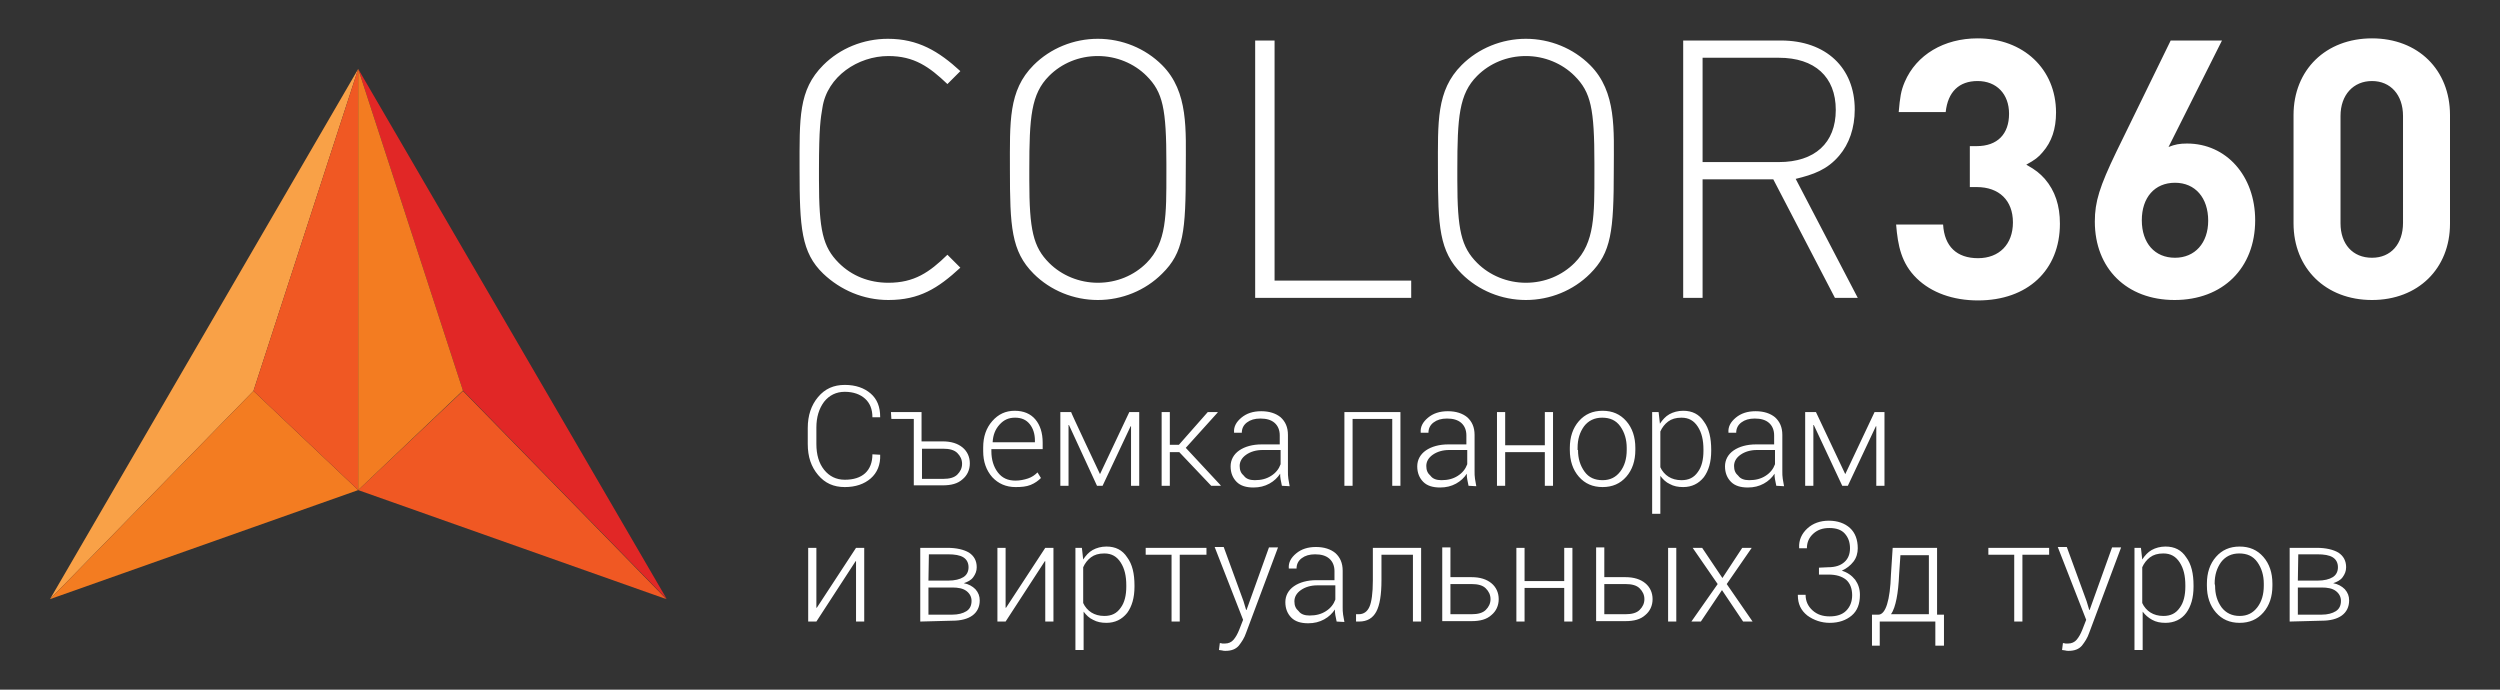 <?xml version="1.0" encoding="utf-8"?>
<!-- Generator: Adobe Illustrator 21.1.0, SVG Export Plug-In . SVG Version: 6.00 Build 0)  -->
<svg version="1.1" id="Layer_1" xmlns="http://www.w3.org/2000/svg" xmlns:xlink="http://www.w3.org/1999/xlink" x="0px" y="0px"
	 viewBox="0 0 580 160" enable-background="new 0 0 580 160" xml:space="preserve">
<rect x="0" y="0" width="580" height="160" fill="#333333" stroke="none"/>
<path fill="#F9A147" d="M11.6,139L83.1,16L58.8,90.7L11.6,139z"/>
<path fill="#F37C21" d="M83.1,113.7L11.6,139l47.2-48.3L83.1,113.7z"/>
<path fill="#F05823" d="M83.1,113.7V16L58.8,90.7L83.1,113.7z"/>
<path fill="#E12726" d="M154.7,139L83.1,16l24.3,74.6L154.7,139z"/>
<path fill="#F05823" d="M83.1,113.7l71.5,25.3l-47.2-48.3L83.1,113.7z"/>
<path fill="#F37C21" d="M83.1,113.7V16l24.3,74.6L83.1,113.7z"/>
<g>
	<path fill="#FFFFFF" d="M204.2,105.5L204.2,105.5c0.1,2.3-0.7,4.2-2.2,5.5s-3.5,2-6,2c-2.6,0-4.6-0.9-6.2-2.8s-2.4-4.2-2.4-7.2
		v-3.7c0-2.9,0.8-5.3,2.4-7.2s3.6-2.8,6.2-2.8c2.5,0,4.5,0.7,6,2c1.5,1.3,2.2,3.1,2.2,5.4l0,0.1h-1.8c0-1.9-0.6-3.3-1.7-4.3
		c-1.1-1-2.7-1.6-4.7-1.6c-2,0-3.6,0.8-4.8,2.3c-1.2,1.6-1.8,3.6-1.8,6v3.8c0,2.5,0.6,4.5,1.8,6s2.8,2.3,4.8,2.3
		c2,0,3.6-0.5,4.7-1.5s1.7-2.5,1.7-4.4L204.2,105.5L204.2,105.5z M206.7,95.6h7.1v6.8h4.9c2,0,3.5,0.5,4.6,1.4
		c1.1,0.9,1.7,2.2,1.7,3.7c0,1.5-0.6,2.8-1.7,3.7c-1.1,1-2.6,1.4-4.6,1.4H212V97.2h-5.2L206.7,95.6L206.7,95.6z M213.9,104.1v7h4.9
		c1.5,0,2.6-0.3,3.3-1s1.1-1.5,1.1-2.5c0-1-0.4-1.8-1.1-2.5c-0.7-0.7-1.8-1-3.3-1C218.7,104.1,213.9,104.1,213.9,104.1z M235.6,113
		c-2.2,0-4-0.8-5.4-2.3c-1.4-1.6-2.1-3.6-2.1-6v-0.9c0-2.5,0.7-4.5,2.1-6.1c1.4-1.6,3.1-2.4,5.2-2.4c2.1,0,3.7,0.7,4.8,2
		c1.1,1.3,1.7,3.1,1.7,5.4v1.5h-11.9v0.5c0,1.9,0.5,3.6,1.5,4.9c1,1.3,2.3,1.9,4.1,1.9c1,0,2-0.2,2.9-0.5c0.9-0.3,1.6-0.8,2.2-1.4
		l0.8,1.3c-0.6,0.6-1.4,1.2-2.4,1.6S237,113,235.6,113L235.6,113z M235.5,96.9c-1.5,0-2.6,0.5-3.6,1.6s-1.5,2.4-1.6,4l0,0.1h9.8
		v-0.4c0-1.5-0.4-2.8-1.2-3.8C238.1,97.4,237,96.9,235.5,96.9L235.5,96.9z M255.2,110L255.2,110l6.8-14.4h2.3v17.1h-1.9V98.9l-0.1,0
		l-6.5,13.8h-1.3L248,98.6l-0.1,0v14.1H246V95.6h2.5C248.4,95.6,255.2,110,255.2,110z M273.6,104.9h-2.2v7.8h-1.9V95.6h1.9v7.6h2.1
		l6.7-7.6h2.3l0,0.1l-7.4,8.2l8.1,8.7l0,0.1H281L273.6,104.9L273.6,104.9z M297.4,112.7c-0.1-0.5-0.2-1-0.3-1.5
		c-0.1-0.4-0.1-0.9-0.1-1.3c-0.6,0.9-1.4,1.7-2.5,2.3s-2.3,0.9-3.7,0.9c-1.7,0-3-0.4-3.9-1.3c-0.9-0.9-1.4-2.1-1.4-3.6
		s0.7-2.8,2-3.7s3.1-1.4,5.2-1.4h4.2v-2.1c0-1.2-0.4-2.2-1.2-2.9s-1.9-1-3.3-1c-1.3,0-2.3,0.3-3.1,0.9s-1.2,1.4-1.2,2.4h-1.8l0-0.1
		c-0.1-1.3,0.5-2.4,1.7-3.4c1.2-1,2.7-1.5,4.6-1.5s3.4,0.5,4.5,1.4c1.1,1,1.7,2.3,1.7,4.1v8.4c0,0.6,0,1.2,0.1,1.8
		c0.1,0.6,0.2,1.1,0.3,1.7L297.4,112.7L297.4,112.7z M291.1,111.4c1.5,0,2.7-0.3,3.8-1c1.1-0.7,1.8-1.6,2.2-2.7v-3.3h-4.2
		c-1.5,0-2.8,0.4-3.8,1.1c-1,0.7-1.5,1.6-1.5,2.6c0,1,0.3,1.7,1,2.3C289.1,111.1,290,111.4,291.1,111.4L291.1,111.4z M324.9,112.7
		H323V97.2h-9.2v15.5h-1.9V95.6h13V112.7z M340.7,112.7c-0.1-0.5-0.2-1-0.3-1.5c-0.1-0.4-0.1-0.9-0.1-1.3c-0.6,0.9-1.4,1.7-2.5,2.3
		s-2.3,0.9-3.7,0.9c-1.7,0-3-0.4-3.9-1.3c-0.9-0.9-1.4-2.1-1.4-3.6s0.7-2.8,2-3.7s3.1-1.4,5.2-1.4h4.2v-2.1c0-1.2-0.4-2.2-1.2-2.9
		s-1.9-1-3.3-1c-1.3,0-2.3,0.3-3.1,0.9s-1.2,1.4-1.2,2.4h-1.8l0-0.1c-0.1-1.3,0.5-2.4,1.7-3.4c1.2-1,2.7-1.5,4.6-1.5
		s3.4,0.5,4.5,1.4c1.1,1,1.7,2.3,1.7,4.1v8.4c0,0.6,0,1.2,0.1,1.8c0.1,0.6,0.2,1.1,0.3,1.7L340.7,112.7L340.7,112.7z M334.4,111.4
		c1.5,0,2.7-0.3,3.8-1c1.1-0.7,1.8-1.6,2.2-2.7v-3.3h-4.2c-1.5,0-2.8,0.4-3.8,1.1c-1,0.7-1.5,1.6-1.5,2.6c0,1,0.3,1.7,1,2.3
		C332.4,111.1,333.3,111.4,334.4,111.4L334.4,111.4z M360.3,112.7h-1.9v-7.8h-9.2v7.8h-1.9V95.6h1.9v7.7h9.2v-7.7h1.9V112.7z
		 M364.2,103.9c0-2.5,0.7-4.6,2.1-6.2c1.4-1.6,3.2-2.4,5.5-2.4c2.3,0,4.1,0.8,5.5,2.4c1.4,1.6,2.1,3.7,2.1,6.2v0.5
		c0,2.5-0.7,4.6-2.1,6.2c-1.4,1.6-3.2,2.4-5.5,2.4c-2.3,0-4.1-0.8-5.5-2.4s-2.1-3.7-2.1-6.2L364.2,103.9L364.2,103.9z M366.1,104.4
		c0,2,0.5,3.6,1.5,5s2.4,2,4.2,2c1.8,0,3.1-0.7,4.1-2c1-1.3,1.5-3,1.5-5v-0.5c0-1.9-0.5-3.6-1.5-5c-1-1.4-2.4-2-4.2-2
		s-3.2,0.7-4.2,2c-1,1.4-1.5,3-1.5,5V104.4z M397,104.6c0,2.6-0.6,4.6-1.7,6.1c-1.2,1.5-2.8,2.3-4.8,2.3c-1.2,0-2.2-0.2-3.1-0.7
		c-0.9-0.4-1.6-1.1-2.2-1.9v8.8h-1.9V95.6h1.5l0.3,2.7c0.6-0.9,1.3-1.7,2.2-2.2s2-0.8,3.2-0.8c2.1,0,3.7,0.8,4.8,2.5
		c1.2,1.6,1.7,3.8,1.7,6.6L397,104.6L397,104.6z M395.2,104.3c0-2.2-0.4-3.9-1.3-5.3c-0.9-1.4-2.1-2.1-3.8-2.1
		c-1.3,0-2.3,0.3-3.1,0.9c-0.8,0.6-1.4,1.4-1.8,2.3v8.3c0.4,0.9,1.1,1.7,1.9,2.2c0.8,0.5,1.8,0.8,3,0.8c1.7,0,2.9-0.6,3.8-1.9
		c0.9-1.2,1.3-2.9,1.3-4.9V104.3z M412.1,112.7c-0.1-0.5-0.2-1-0.3-1.5c-0.1-0.4-0.1-0.9-0.1-1.3c-0.6,0.9-1.4,1.7-2.5,2.3
		s-2.3,0.9-3.7,0.9c-1.7,0-3-0.4-3.9-1.3c-0.9-0.9-1.4-2.1-1.4-3.6s0.7-2.8,2-3.7s3.1-1.4,5.2-1.4h4.2v-2.1c0-1.2-0.4-2.2-1.2-2.9
		s-1.9-1-3.3-1c-1.3,0-2.3,0.3-3.1,0.9s-1.2,1.4-1.2,2.4h-1.8l0-0.1c-0.1-1.3,0.5-2.4,1.7-3.4c1.2-1,2.7-1.5,4.6-1.5
		s3.4,0.5,4.5,1.4c1.1,1,1.7,2.3,1.7,4.1v8.4c0,0.6,0,1.2,0.1,1.8c0.1,0.6,0.2,1.1,0.3,1.7L412.1,112.7L412.1,112.7z M405.8,111.4
		c1.5,0,2.7-0.3,3.8-1c1.1-0.7,1.8-1.6,2.2-2.7v-3.3h-4.2c-1.5,0-2.8,0.4-3.8,1.1c-1,0.7-1.5,1.6-1.5,2.6c0,1,0.3,1.7,1,2.3
		C403.8,111.1,404.7,111.4,405.8,111.4L405.8,111.4z M428.1,110L428.1,110l6.8-14.4h2.3v17.1h-1.9V98.9l-0.1,0l-6.5,13.8h-1.3
		l-6.6-14.1l-0.1,0v14.1h-1.9V95.6h2.5C421.3,95.6,428.1,110,428.1,110z M198.6,127.1h1.9v17.1h-1.9v-14l-0.1,0l-9.1,14h-1.9v-17.1
		h1.9V141l0.1,0C189.5,141,198.6,127.1,198.6,127.1z M213.5,144.2v-17.1h6.3c2.1,0,3.8,0.4,5,1.1c1.2,0.8,1.8,1.9,1.8,3.4
		c0,0.9-0.3,1.6-0.8,2.3c-0.5,0.7-1.3,1.1-2.2,1.4c1.1,0.2,2,0.7,2.7,1.4c0.7,0.8,1,1.6,1,2.6c0,1.5-0.6,2.7-1.7,3.5
		s-2.7,1.2-4.6,1.2L213.5,144.2L213.5,144.2z M215.4,134.7h4.6c1.5,0,2.7-0.3,3.5-0.8c0.8-0.5,1.2-1.3,1.2-2.3c0-1-0.4-1.8-1.2-2.3
		c-0.8-0.5-2-0.7-3.6-0.7h-4.4L215.4,134.7L215.4,134.7z M215.4,136.3v6.3h5.5c1.4,0,2.5-0.3,3.3-0.8c0.8-0.5,1.2-1.3,1.2-2.4
		c0-0.9-0.4-1.7-1.2-2.3c-0.8-0.6-1.9-0.8-3.3-0.8H215.4L215.4,136.3z M242.5,127.1h1.9v17.1h-1.9v-14l-0.1,0l-9.1,14h-1.9v-17.1
		h1.9V141l0.1,0C233.4,141,242.5,127.1,242.5,127.1z M263.2,136.1c0,2.6-0.6,4.6-1.7,6.1c-1.2,1.5-2.8,2.3-4.8,2.3
		c-1.2,0-2.2-0.2-3.1-0.7c-0.9-0.4-1.6-1.1-2.2-1.9v8.9h-1.9v-23.7h1.5l0.3,2.7c0.6-0.9,1.3-1.7,2.2-2.2s2-0.8,3.2-0.8
		c2.1,0,3.7,0.8,4.8,2.5c1.2,1.6,1.7,3.8,1.7,6.5C263.2,135.8,263.2,136.1,263.2,136.1z M261.3,135.8c0-2.2-0.4-3.9-1.3-5.3
		c-0.9-1.4-2.1-2.1-3.8-2.1c-1.3,0-2.3,0.3-3.1,0.9c-0.8,0.6-1.4,1.4-1.8,2.3v8.3c0.4,0.9,1.1,1.7,1.9,2.2c0.8,0.5,1.8,0.8,3,0.8
		c1.7,0,2.9-0.6,3.8-1.9c0.9-1.2,1.3-2.9,1.3-4.9L261.3,135.8L261.3,135.8z M279.9,128.7h-6.2v15.5h-1.9v-15.5h-6v-1.6h14.1
		L279.9,128.7L279.9,128.7z M288.5,139.5l0.6,2h0.1l5.2-14.5h2.1l-7.4,19.8c-0.4,1.2-1,2.1-1.7,3c-0.7,0.8-1.7,1.2-3.1,1.2
		c-0.2,0-0.5,0-0.8-0.1c-0.2,0-0.5-0.1-0.7-0.1l0.2-1.6c0.1,0,0.3,0,0.6,0.1c0.3,0,0.5,0,0.6,0c0.8,0,1.5-0.3,2-0.9
		c0.5-0.6,0.9-1.3,1.3-2.3l0.9-2.3l-6.6-16.9h2.1L288.5,139.5L288.5,139.5z M310.1,144.2c-0.1-0.5-0.2-1-0.3-1.5
		c-0.1-0.4-0.1-0.9-0.1-1.3c-0.6,0.9-1.4,1.7-2.5,2.3s-2.3,0.9-3.7,0.9c-1.7,0-3-0.4-3.9-1.3c-0.9-0.9-1.4-2.1-1.4-3.6
		c0-1.5,0.7-2.8,2-3.7s3.1-1.4,5.2-1.4h4.2v-2.1c0-1.2-0.4-2.2-1.2-2.9s-1.9-1-3.3-1c-1.3,0-2.3,0.3-3.1,0.9s-1.2,1.4-1.2,2.4h-1.8
		l0-0.1c-0.1-1.3,0.5-2.4,1.7-3.4c1.2-1,2.7-1.5,4.6-1.5s3.4,0.5,4.5,1.4c1.1,1,1.7,2.3,1.7,4.1v8.4c0,0.6,0,1.2,0.1,1.8
		c0.1,0.6,0.2,1.1,0.3,1.7L310.1,144.2L310.1,144.2z M303.8,142.8c1.5,0,2.7-0.3,3.8-1c1.1-0.7,1.8-1.6,2.2-2.7v-3.3h-4.2
		c-1.5,0-2.8,0.4-3.8,1.1c-1,0.7-1.5,1.6-1.5,2.6c0,1,0.3,1.7,1,2.3C301.8,142.5,302.7,142.8,303.8,142.8L303.8,142.8z M329.7,127.1
		v17.1h-1.9v-15.5h-7.3v5.9c0,3.4-0.4,5.8-1.2,7.3c-0.8,1.5-2.1,2.3-4,2.3h-0.7l0-1.7l0.6,0c1.2,0,2-0.6,2.5-1.7s0.8-3.2,0.8-6.1
		v-7.6C318.7,127.1,329.7,127.1,329.7,127.1z M336.5,133.9h4.9c2,0,3.5,0.5,4.6,1.4c1.1,0.9,1.7,2.2,1.7,3.7c0,1.5-0.6,2.8-1.7,3.7
		c-1.1,1-2.6,1.4-4.6,1.4h-6.8v-17.1h1.9V133.9z M336.5,135.5v7h4.9c1.5,0,2.6-0.3,3.3-1c0.7-0.7,1.1-1.5,1.1-2.5
		c0-1-0.4-1.8-1.1-2.5c-0.7-0.7-1.8-1-3.3-1C341.4,135.5,336.5,135.5,336.5,135.5z M364.8,144.2h-1.9v-7.8h-9.2v7.8h-1.9v-17.1h1.9
		v7.7h9.2v-7.7h1.9V144.2z M372.2,133.9h4.9c2,0,3.5,0.5,4.6,1.4c1.1,0.9,1.7,2.2,1.7,3.7c0,1.5-0.6,2.8-1.7,3.7
		c-1.1,1-2.6,1.4-4.6,1.4h-6.8v-17.1h1.9V133.9z M372.2,135.5v7h4.9c1.5,0,2.6-0.3,3.3-1c0.7-0.7,1.1-1.5,1.1-2.5
		c0-1-0.4-1.8-1.1-2.5c-0.7-0.7-1.8-1-3.3-1C377,135.5,372.2,135.5,372.2,135.5z M388.9,144.2H387v-17.1h1.9V144.2z M399.6,134.1
		l4.6-7h2.2l-5.8,8.4l6,8.7h-2.2l-4.9-7.3l-4.9,7.3h-2.2l6.1-8.7l-5.8-8.4h2.2L399.6,134.1L399.6,134.1z M424.1,131.6
		c1.7,0,2.9-0.4,3.8-1.2c0.9-0.8,1.3-1.9,1.3-3.2c0-1.4-0.4-2.5-1.2-3.4c-0.8-0.9-2-1.3-3.6-1.3c-1.5,0-2.7,0.4-3.7,1.3
		c-1,0.9-1.5,2-1.5,3.4h-1.8l0-0.1c-0.1-1.8,0.6-3.3,1.9-4.5c1.3-1.2,3-1.8,5-1.8c2,0,3.7,0.6,4.9,1.7c1.2,1.1,1.8,2.7,1.8,4.7
		c0,1.1-0.3,2.2-1,3.1s-1.6,1.6-2.7,2.1c1.3,0.4,2.3,1.1,3.1,2.1c0.7,1,1.1,2.1,1.1,3.5c0,2.1-0.6,3.7-1.9,4.8s-3,1.7-5.1,1.7
		c-1.9,0-3.7-0.6-5.2-1.7c-1.5-1.2-2.2-2.7-2.2-4.7l0-0.1h1.8c0,1.4,0.5,2.6,1.6,3.6s2.4,1.4,4,1.4c1.6,0,2.9-0.4,3.8-1.3
		c0.9-0.9,1.4-2.1,1.4-3.6c0-1.6-0.5-2.8-1.4-3.6c-1-0.8-2.3-1.2-4.1-1.2H422v-1.6L424.1,131.6L424.1,131.6z M435.8,142.6
		c0.8,0,1.5-0.8,2-2.4c0.5-1.6,0.8-3.9,0.9-6.9l0.4-6.2h10.3v15.5h1.6v7.2H449v-5.6h-12.9v5.6h-1.8v-7.2L435.8,142.6L435.8,142.6z
		 M440.6,133.2c-0.1,2.3-0.3,4.2-0.6,5.7c-0.3,1.5-0.7,2.8-1.3,3.6h8.8v-13.7h-6.6L440.6,133.2z M475.4,128.7h-6.2v15.5h-1.9v-15.5
		h-6v-1.6h14.1V128.7z M484.1,139.5l0.6,2h0.1l5.2-14.5h2.1l-7.4,19.8c-0.4,1.2-1,2.1-1.7,3c-0.7,0.8-1.7,1.2-3.1,1.2
		c-0.2,0-0.5,0-0.8-0.1c-0.2,0-0.5-0.1-0.7-0.1l0.2-1.6c0.1,0,0.3,0,0.6,0.1c0.3,0,0.5,0,0.6,0c0.8,0,1.5-0.3,2-0.9
		c0.5-0.6,0.9-1.3,1.3-2.3l0.9-2.3l-6.6-16.9h2.1L484.1,139.5L484.1,139.5z M508.9,136.1c0,2.6-0.6,4.6-1.7,6.1s-2.8,2.3-4.8,2.3
		c-1.2,0-2.2-0.2-3.1-0.7s-1.6-1.1-2.2-1.9v8.9h-1.9v-23.7h1.5l0.3,2.7c0.6-0.9,1.3-1.7,2.2-2.2s2-0.8,3.2-0.8
		c2.1,0,3.7,0.8,4.8,2.5c1.2,1.6,1.7,3.8,1.7,6.5C508.9,135.8,508.9,136.1,508.9,136.1z M507,135.8c0-2.2-0.4-3.9-1.3-5.3
		c-0.9-1.4-2.1-2.1-3.8-2.1c-1.3,0-2.3,0.3-3.1,0.9c-0.8,0.6-1.4,1.4-1.8,2.3v8.3c0.4,0.9,1.1,1.7,1.9,2.2c0.8,0.5,1.8,0.8,3,0.8
		c1.7,0,2.9-0.6,3.8-1.9c0.9-1.2,1.3-2.9,1.3-4.9V135.8z M512,135.4c0-2.5,0.7-4.6,2.1-6.2c1.4-1.6,3.2-2.4,5.5-2.4
		c2.3,0,4.1,0.8,5.5,2.4c1.4,1.6,2.1,3.7,2.1,6.2v0.5c0,2.5-0.7,4.6-2.1,6.2c-1.4,1.6-3.2,2.4-5.5,2.4c-2.3,0-4.1-0.8-5.5-2.4
		c-1.4-1.6-2.1-3.7-2.1-6.2L512,135.4L512,135.4z M513.9,135.9c0,2,0.5,3.6,1.5,5c1,1.3,2.4,2,4.2,2c1.8,0,3.1-0.7,4.1-2
		c1-1.3,1.5-3,1.5-5v-0.5c0-1.9-0.5-3.6-1.5-5c-1-1.4-2.4-2-4.2-2c-1.8,0-3.2,0.7-4.2,2c-1,1.4-1.5,3-1.5,5L513.9,135.9L513.9,135.9
		z M531.2,144.2v-17.1h6.3c2.1,0,3.8,0.4,5,1.1c1.2,0.8,1.8,1.9,1.8,3.4c0,0.9-0.3,1.6-0.8,2.3c-0.5,0.7-1.3,1.1-2.2,1.4
		c1.1,0.2,2,0.7,2.7,1.4c0.7,0.8,1,1.6,1,2.6c0,1.5-0.6,2.7-1.7,3.5c-1.1,0.8-2.7,1.2-4.6,1.2L531.2,144.2L531.2,144.2z
		 M533.1,134.7h4.6c1.5,0,2.7-0.3,3.5-0.8c0.8-0.5,1.2-1.3,1.2-2.3c0-1-0.4-1.8-1.2-2.3c-0.8-0.5-2-0.7-3.6-0.7h-4.4L533.1,134.7
		L533.1,134.7z M533.1,136.3v6.3h5.5c1.4,0,2.5-0.3,3.3-0.8c0.8-0.5,1.2-1.3,1.2-2.4c0-0.9-0.4-1.7-1.2-2.3
		c-0.8-0.6-1.9-0.8-3.3-0.8H533.1z"/>
	<g>
		<path fill="#FFFFFF" d="M206.1,69.6c-5.8,0-11.1-2.3-15.1-6.1c-5.1-4.9-5.5-10.7-5.5-24.2c0-11.9-0.3-18.4,5.5-24.2
			c3.9-3.9,9.3-6.1,15-6.1c7,0,11.8,2.9,16.8,7.5l-3,3c-4.2-4-7.7-6.5-13.7-6.5c-7,0-14.2,4.7-15.3,12c-0.4,2.4-0.8,4.5-0.8,14.3
			v2.5c0,11.6,0.9,15.5,4.6,19.2c3,3,7,4.6,11.5,4.6c6,0,9.5-2.4,13.7-6.5l3,3C217.6,66.9,213.3,69.6,206.1,69.6z M269.6,63.5
			c-3.9,3.9-9.3,6.1-14.9,6.1c-5.6,0-11-2.2-14.9-6.1c-5.2-5.2-5.5-11-5.5-24.2c0-11-0.4-18.3,5.5-24.2c3.9-3.9,9.3-6.1,14.9-6.1
			s11,2.2,14.9,6.1c6.2,6.2,5.5,15.1,5.5,24.2C275.1,53.7,274.6,58.6,269.6,63.5z M270.6,37.9c0-12.7-0.8-16.5-4.6-20.3
			c-2.9-2.9-7-4.6-11.3-4.6c-4.4,0-8.4,1.7-11.3,4.6c-4.2,4.2-4.6,9.6-4.6,21.7v2.6c0,11.4,0.9,15.4,4.6,19.1
			c2.9,2.9,7,4.6,11.3,4.6c4.4,0,8.4-1.7,11.3-4.6c4.7-4.7,4.6-11.2,4.6-20.9C270.6,40.1,270.6,37.9,270.6,37.9z M291.2,69.1V9.4
			h4.5v55.7h31.7v4H291.2z M368.9,63.5c-3.9,3.9-9.3,6.1-14.9,6.1c-5.6,0-11-2.2-14.9-6.1c-5.2-5.2-5.5-11-5.5-24.2
			c0-11-0.4-18.3,5.5-24.2c3.9-3.9,9.3-6.1,14.9-6.1c5.6,0,11,2.2,14.9,6.1c6.2,6.2,5.5,15.1,5.5,24.2
			C374.4,53.7,373.8,58.6,368.9,63.5z M369.9,37.9c0-12.7-0.8-16.5-4.6-20.3c-2.9-2.9-7-4.6-11.3-4.6c-4.4,0-8.4,1.7-11.3,4.6
			c-4.2,4.2-4.6,9.6-4.6,21.7v2.6c0,11.4,0.9,15.4,4.6,19.1c2.9,2.9,7,4.6,11.3,4.6c4.4,0,8.4-1.7,11.3-4.6
			c4.7-4.7,4.6-11.2,4.6-20.9C369.9,40.1,369.9,37.9,369.9,37.9z M425.7,69.1l-14.3-27.5H395v27.5h-4.5V9.4h22.7
			c10.4,0,17.1,6.3,17.1,16c0,4.3-1.3,8-3.6,10.7c-2.8,3.3-6,4.4-10.1,5.4L431,69.1H425.7L425.7,69.1z M412.7,37.6
			c8.3,0,13.2-4.4,13.2-12.1s-4.9-12.1-13.2-12.1H395v24.2H412.7z M474.4,41.5c2.4,2.8,3.5,6.2,3.5,10.4c0,10.8-7.5,17.8-19,17.8
			c-5.8,0-10.8-1.8-14.2-5.1c-3.6-3.5-4.4-7.6-4.8-12.5h10.9c0.3,5.1,3.2,7.8,8.1,7.8s8.1-3.2,8.1-8.3c0-5.1-3.2-8.2-8.4-8.2H457
			v-9.5h1.6c4.8,0,7.5-2.8,7.5-7.5c0-4.6-2.9-7.6-7.3-7.6c-4.3,0-6.9,2.5-7.4,7.2h-10.9c0.3-3.4,0.5-4.9,1.4-7
			c2.7-6.3,9.1-10.1,16.9-10.1c10.6,0,18.2,7.1,18.2,17.2c0,3.8-1,6.8-3.1,9.2c-1,1.2-1.8,1.8-3.8,2.9
			C472.4,39.5,473.2,40.2,474.4,41.5L474.4,41.5z M507.4,33.3c9.1,0,15.8,7.5,15.8,17.8c0,11.1-7.5,18.5-18.7,18.5
			c-11.1,0-18.5-7.3-18.5-18.2c0-4.6,1.1-8.1,5-16.2l12.6-25.8h11.9l-12.4,24.7C504.6,33.5,505.7,33.3,507.4,33.3z M504.6,42.4
			c-4.7,0-7.7,3.4-7.7,8.7c0,5.3,3,8.7,7.7,8.7c4.6,0,7.7-3.4,7.7-8.6C512.3,45.9,509.3,42.4,504.6,42.4z M550.3,69.6
			c-10.7,0-18.2-7.3-18.2-17.8V26.7c0-10.5,7.5-17.8,18.2-17.8c10.7,0,18.1,7.3,18.1,17.8v25.2C568.4,62.3,561,69.6,550.3,69.6z
			 M550.3,59.8c4.4,0,7.2-3.2,7.2-8.1V26.9c0-4.9-2.9-8.1-7.2-8.1S543,22,543,26.9v24.9C543,56.6,545.8,59.8,550.3,59.8z"/>
	</g>
</g>
</svg>

